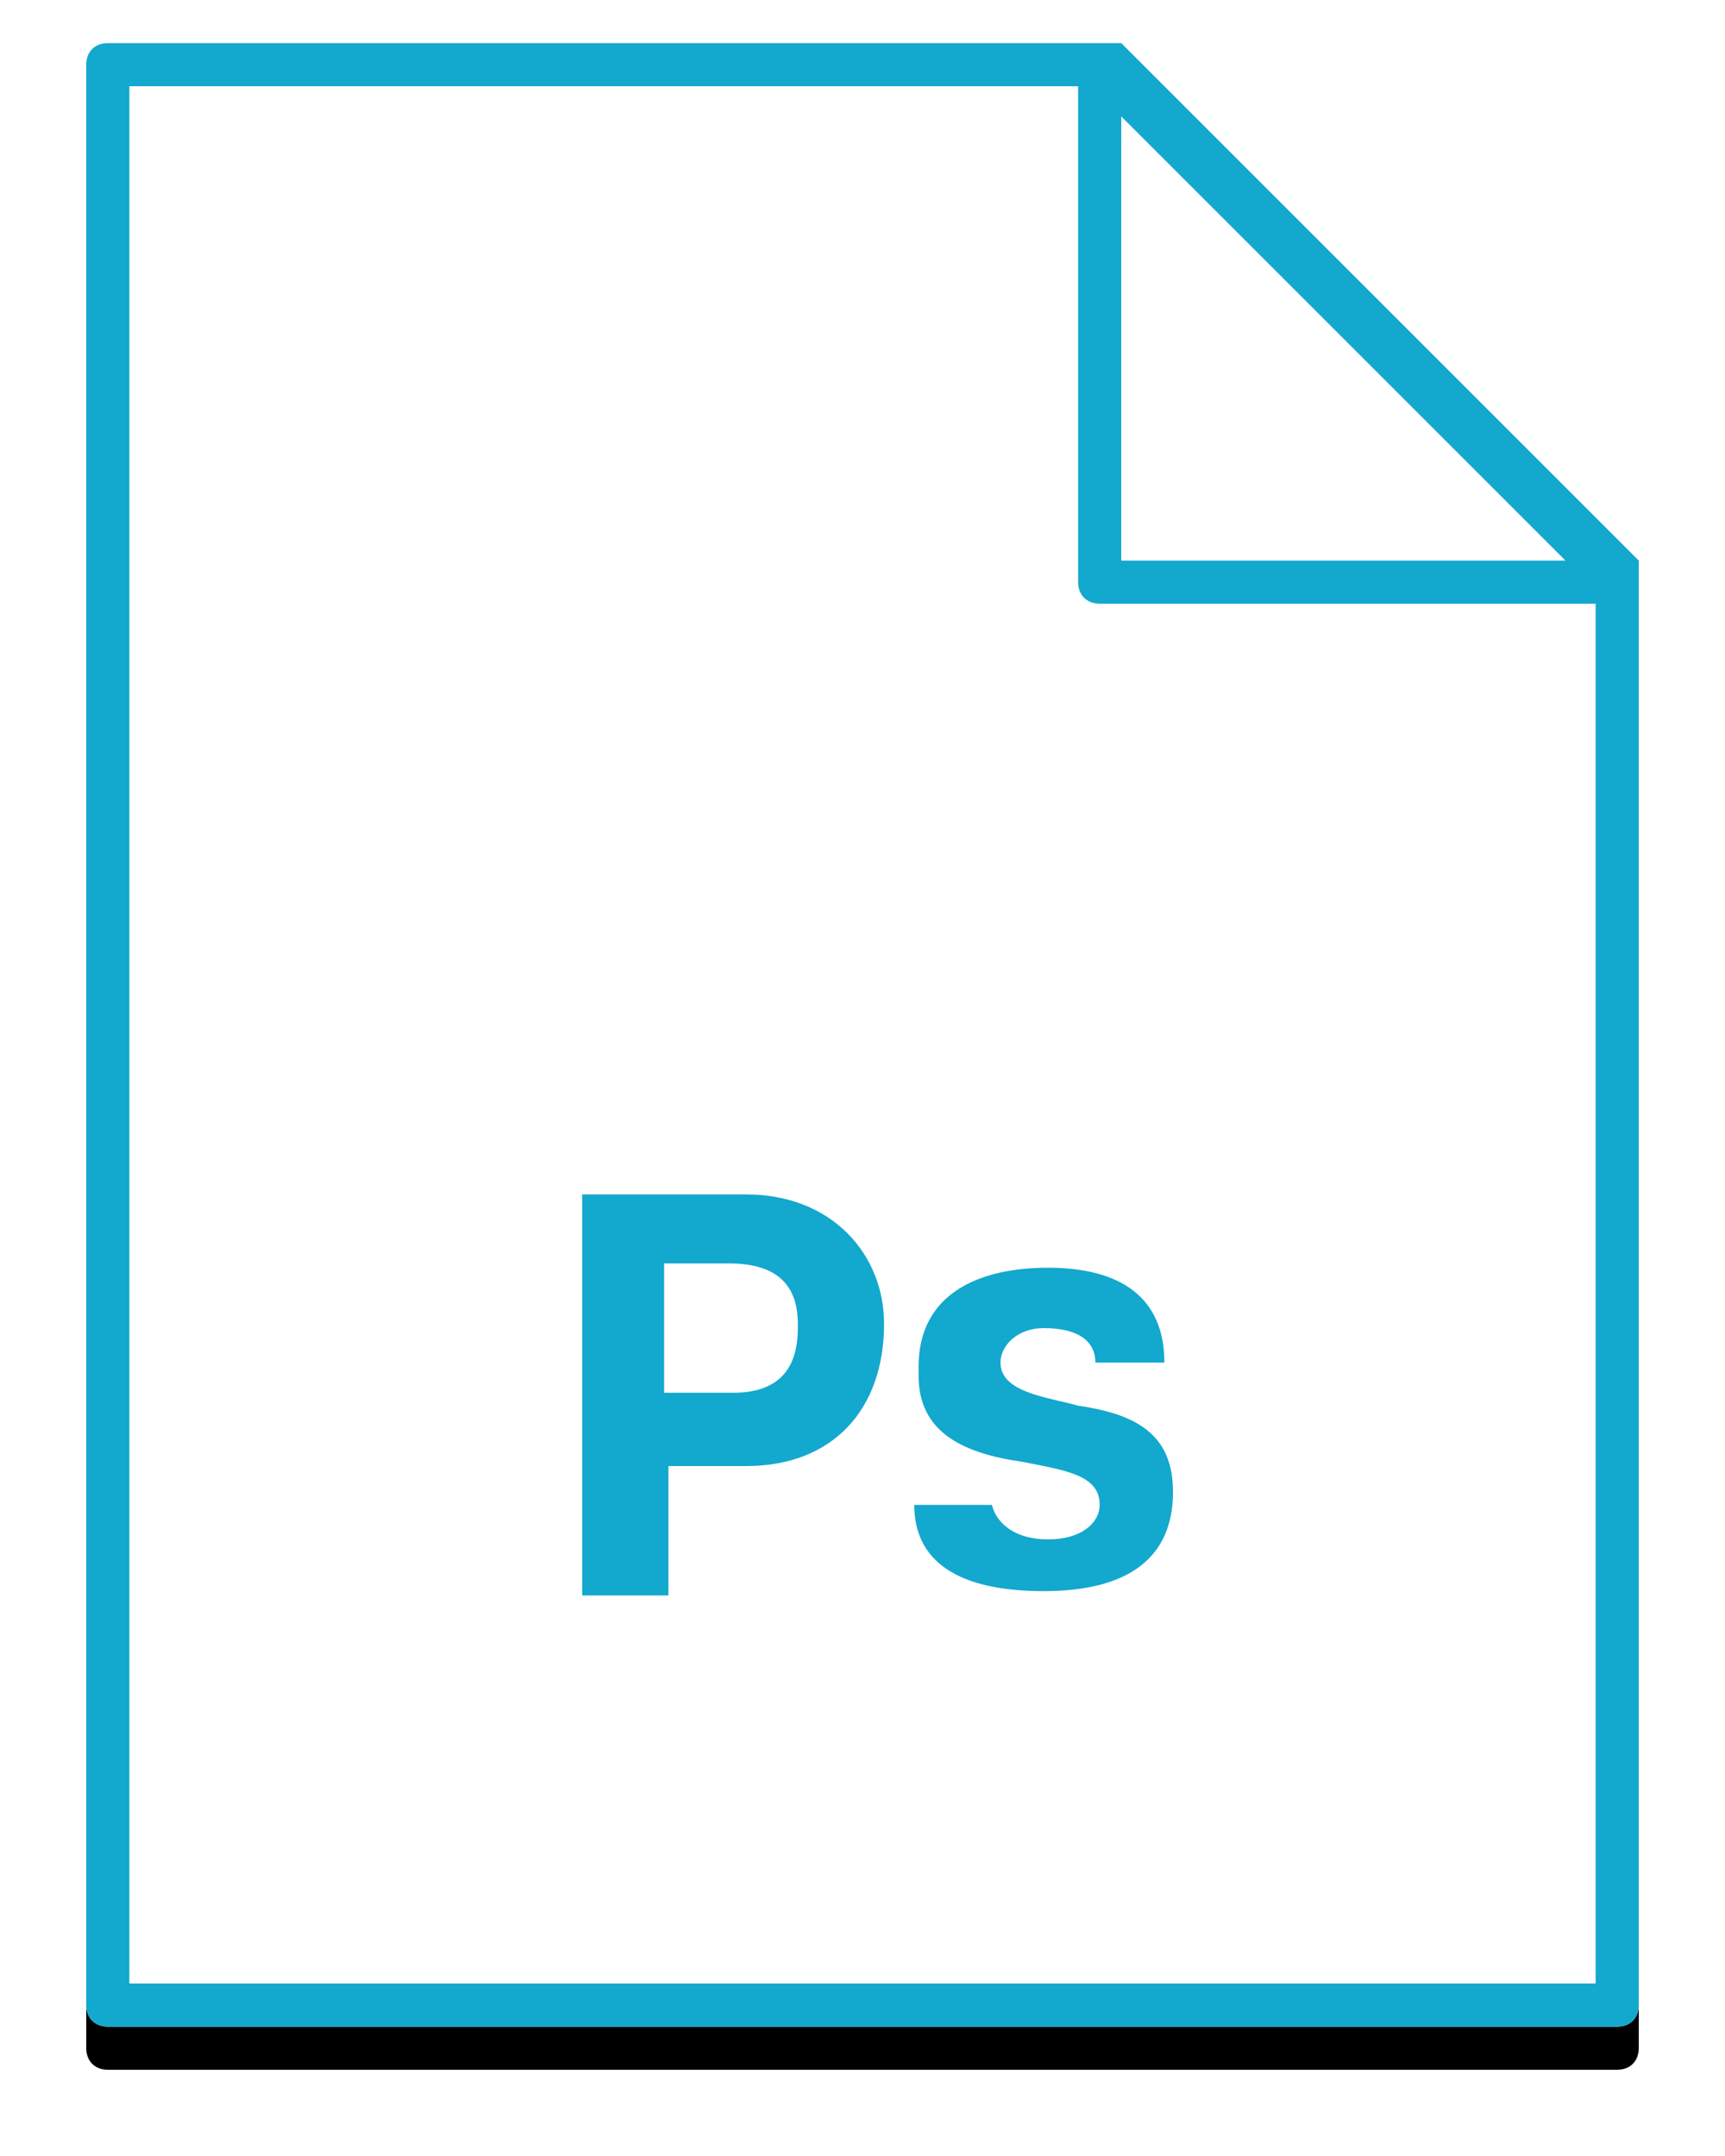 <svg width="40" height="50" viewBox="0 0 40 50" xmlns="http://www.w3.org/2000/svg" xmlns:xlink="http://www.w3.org/1999/xlink"><title>icon--file_PSD</title><defs><path d="M0 45.5V.5C0 .2.2 0 .5 0H24l12 12v33.5c0 .3-.2.5-.5.5H.5c-.3 0-.5-.2-.5-.5z" id="b"/><filter x="-9.7%" y="-5.4%" width="119.4%" height="115.2%" filterUnits="objectBoundingBox" id="a"><feOffset dy="1" in="SourceAlpha" result="shadowOffsetOuter1"/><feGaussianBlur stdDeviation="1" in="shadowOffsetOuter1" result="shadowBlurOuter1"/><feColorMatrix values="0 0 0 0 0.176 0 0 0 0 0.192 0 0 0 0 0.22 0 0 0 0.09 0" in="shadowBlurOuter1"/></filter></defs><g fill="none" fill-rule="evenodd"><g fill-rule="nonzero" transform="translate(2 1)"><use fill="#000" filter="url(#a)" xlink:href="#b"/><use fill="#FFF" fill-rule="evenodd" xlink:href="#b"/></g><path d="M3 22.5V46h34V14H25.5c-.3 0-.5-.2-.5-.5V2H3v20.5zm-1 0v-21c0-.3.2-.5.5-.5H26l12 12v33.5c0 .3-.2.5-.5.5h-35c-.3 0-.5-.2-.5-.5v-24zM26 2.7V13h10.3L26 2.7z" fill="#13A8CE" fill-rule="nonzero"/><path d="M17.3 27.7c2 0 3.2 1.4 3.2 3 0 2-1.2 3.3-3.2 3.3h-1.8v3h-2v-9.3h3.8zm1.2 3c0-1-.6-1.4-1.6-1.4h-1.5v3H17c1 0 1.5-.5 1.5-1.5zm2.8 1.2c0 1.3 1 1.8 2.4 2 1 .2 1.8.3 1.8 1 0 .4-.4.8-1.2.8-.8 0-1.2-.4-1.3-.8h-1.8c0 1.3 1 2 3 2s3-.8 3-2.3c0-1.3-.8-1.8-2.2-2-.7-.2-1.8-.3-1.8-1 0-.4.4-.8 1-.8.8 0 1.2.3 1.2.8H27c0-1.5-1-2.2-2.7-2.2-1.6 0-3 .6-3 2.3z" fill="#13A8CE"/></g></svg>